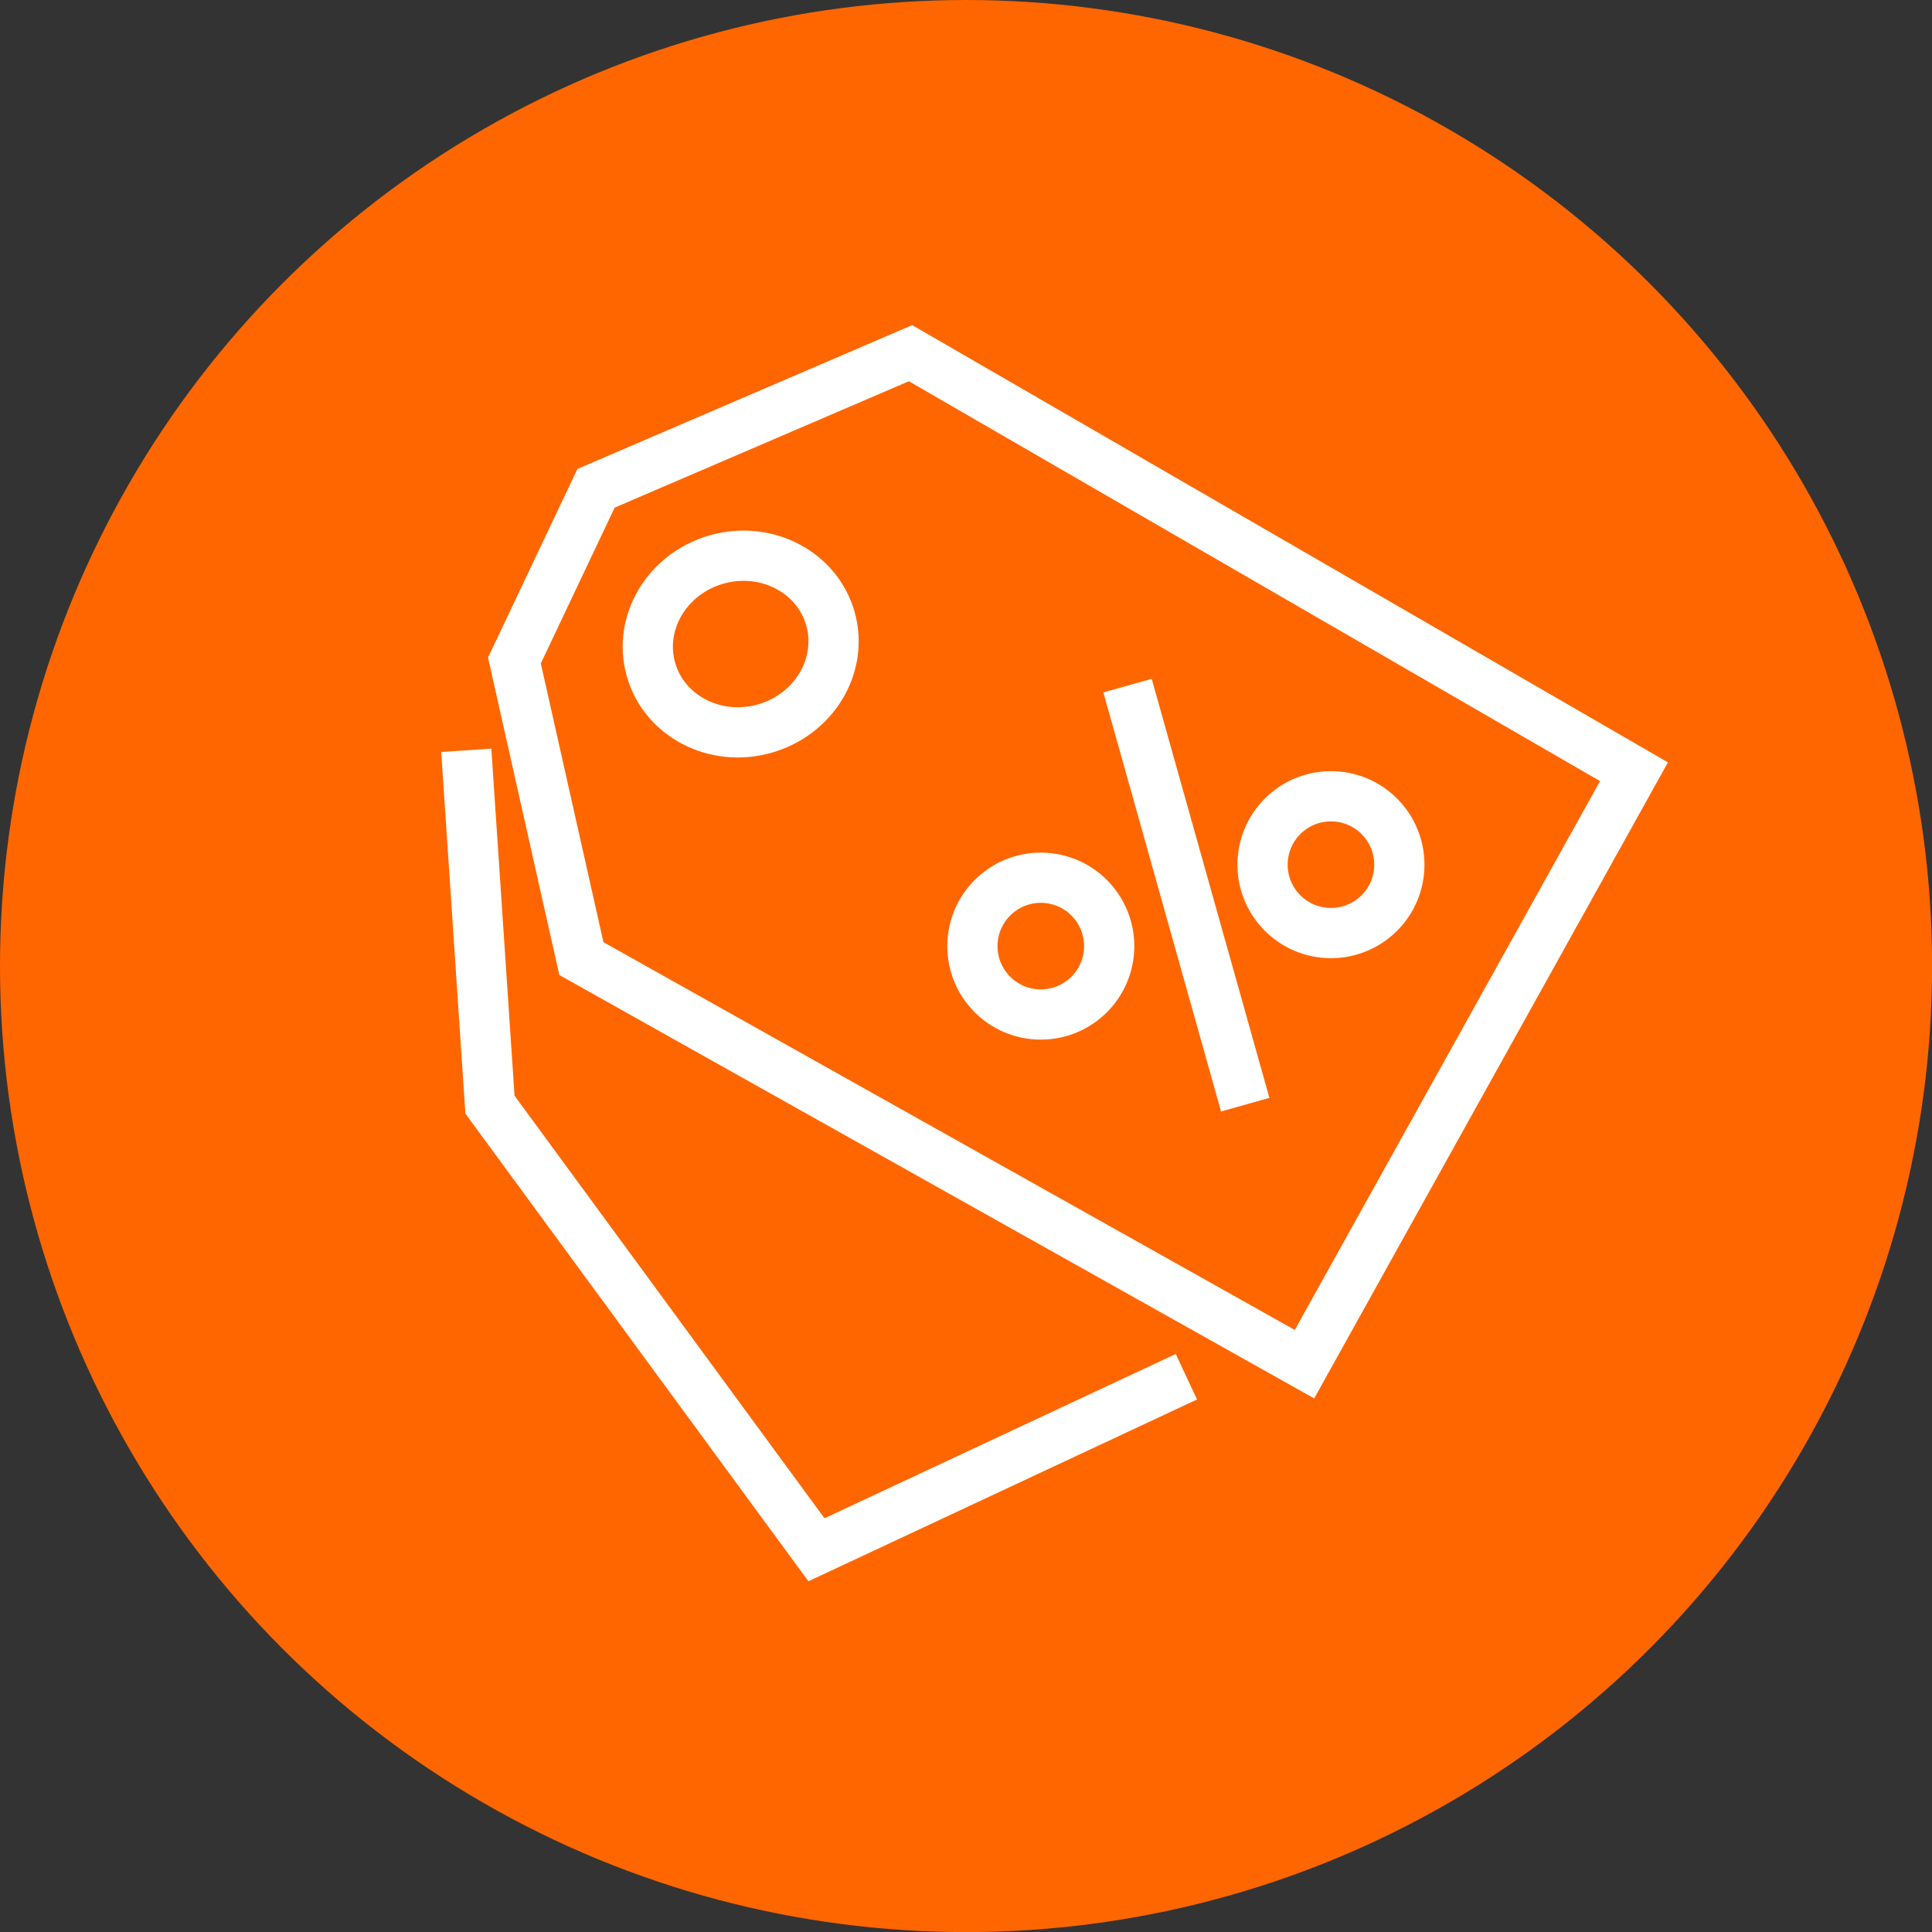 <svg xmlns="http://www.w3.org/2000/svg" viewBox="0 0 230.79 230.79"><rect x="0" y="0" width="230.79" height="230.79" fill="#333333" stroke="none"/><defs><style>.cls-1{fill:#f60;}.cls-2{fill:none;stroke:#fff;stroke-miterlimit:10;stroke-width:6px;}</style></defs><title>combos-icon</title><g id="Capa_2" data-name="Capa 2"><g id="Capa_3" data-name="Capa 3"><circle class="cls-1" cx="115.4" cy="115.4" r="115.4"/><polygon class="cls-2" points="61.45 78.9 69.45 114.51 155.83 162.96 195.19 92.19 108.77 42.19 71.2 58.33 61.45 78.9"/><line class="cls-2" x1="134.69" y1="81.9" x2="148.75" y2="131.96"/><circle class="cls-2" cx="124.33" cy="113.02" r="8.17"/><circle class="cls-2" cx="158.99" cy="103.29" r="8.17"/><ellipse class="cls-2" cx="88.48" cy="76.93" rx="11.14" ry="10.5" transform="translate(-17.5 26.78) rotate(-15.68)"/><polyline class="cls-2" points="55.7 89.63 58.53 131.96 97.53 185.13 141.72 164.46"/></g></g></svg>